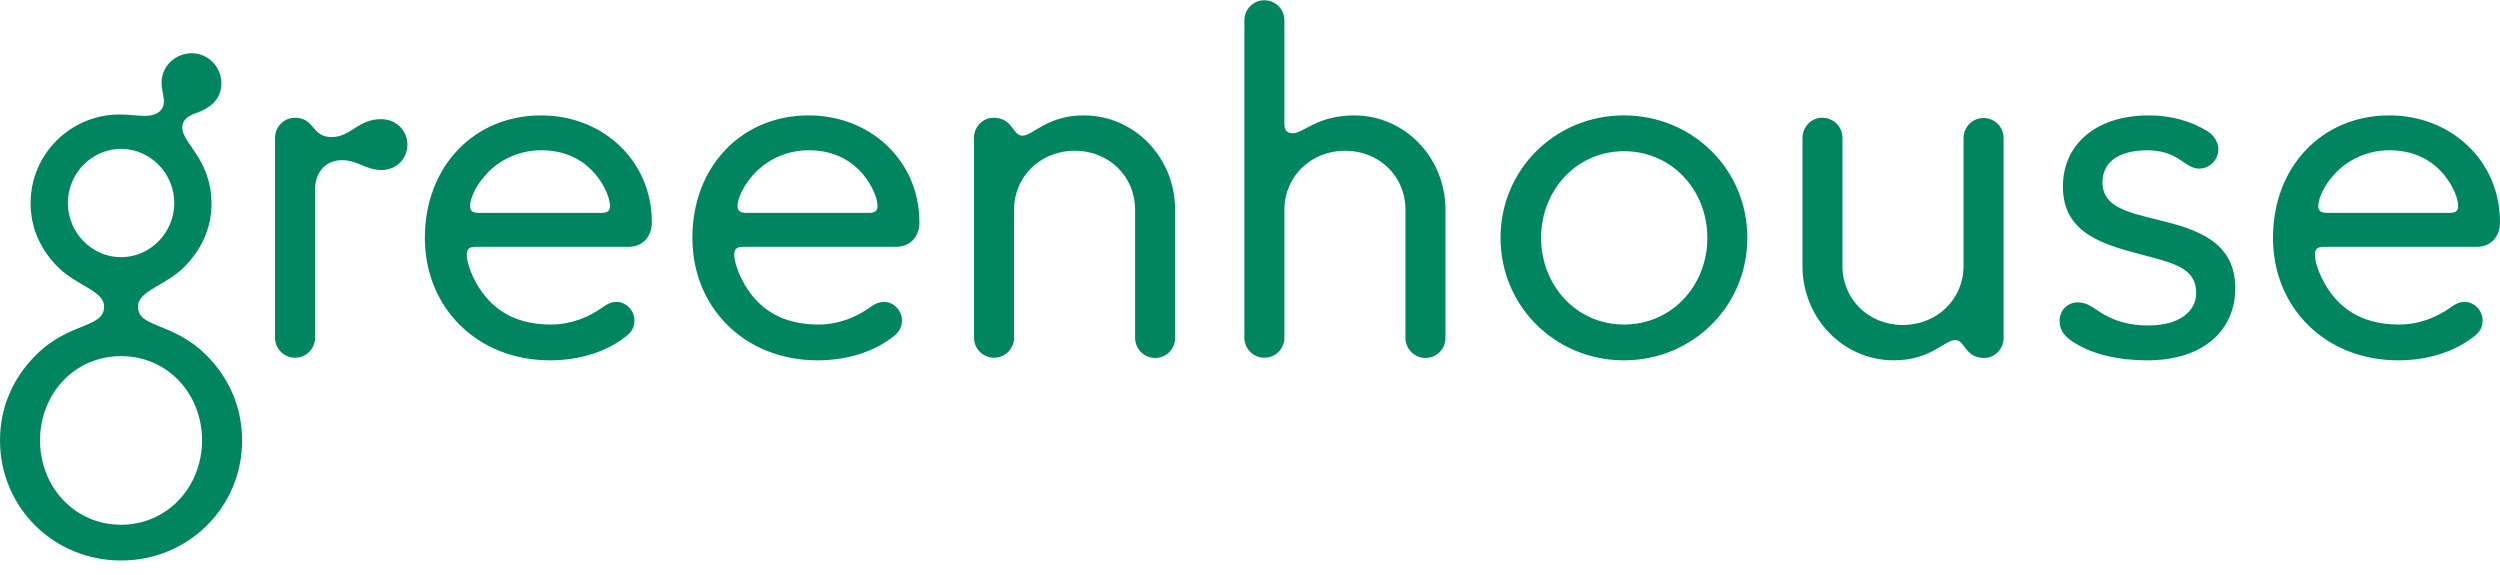 <svg width="100" height="23" viewBox="0 0 100 23" fill="none" xmlns="http://www.w3.org/2000/svg">
<g clip-path="url(#clip0_1_2545)">
<path d="M8.459 8.158C8.459 9.138 8.045 10.004 7.366 10.682C6.613 11.436 5.52 11.625 5.52 12.265C5.52 13.131 6.914 12.868 8.252 14.206C9.138 15.091 9.684 16.259 9.684 17.616C9.684 20.291 7.536 22.42 4.842 22.42C2.148 22.419 0 20.293 0 17.616C0 16.26 0.546 15.092 1.432 14.206C2.769 12.869 4.164 13.133 4.164 12.266C4.164 11.626 3.071 11.437 2.317 10.684C1.639 10.005 1.224 9.139 1.224 8.121C1.224 6.162 2.826 4.579 4.785 4.579C5.162 4.579 5.501 4.636 5.784 4.636C6.293 4.636 6.556 4.41 6.556 4.052C6.556 3.845 6.462 3.581 6.462 3.299C6.462 2.658 7.009 2.13 7.668 2.13C8.327 2.13 8.855 2.676 8.855 3.336C8.855 4.033 8.309 4.354 7.894 4.504C7.555 4.617 7.291 4.768 7.291 5.107C7.291 5.746 8.459 6.367 8.459 8.157V8.158ZM8.082 17.617C8.082 15.753 6.707 14.245 4.842 14.245C2.976 14.245 1.601 15.752 1.601 17.617C1.601 19.464 2.976 20.99 4.842 20.99C6.706 20.99 8.082 19.461 8.082 17.617ZM6.971 8.12C6.971 6.934 6.011 5.954 4.843 5.954C3.674 5.954 2.714 6.934 2.714 8.12C2.714 9.307 3.674 10.287 4.843 10.287C6.011 10.287 6.971 9.307 6.971 8.12ZM15.241 4.766C15.844 4.766 16.296 5.219 16.296 5.784C16.296 6.349 15.862 6.801 15.26 6.801C14.638 6.801 14.299 6.406 13.677 6.406C13.074 6.406 12.603 6.839 12.603 7.574V13.508C12.603 13.72 12.518 13.924 12.368 14.074C12.218 14.224 12.014 14.309 11.802 14.309C11.59 14.309 11.386 14.224 11.236 14.074C11.086 13.924 11.001 13.72 11.001 13.508V5.52C11 5.415 11.02 5.31 11.059 5.213C11.098 5.115 11.156 5.026 11.229 4.951C11.303 4.876 11.39 4.816 11.487 4.774C11.584 4.733 11.688 4.711 11.793 4.71C12.603 4.71 12.452 5.482 13.262 5.482C14.035 5.482 14.317 4.766 15.241 4.766ZM16.994 9.514C16.994 6.669 18.953 4.616 21.647 4.616C24.115 4.616 26.074 6.424 26.074 8.893C26.074 9.476 25.698 9.872 25.151 9.872H19.029C18.764 9.872 18.67 9.966 18.67 10.174C18.67 10.645 19.047 11.511 19.613 12.076C20.177 12.641 20.95 12.981 22.043 12.981C22.853 12.981 23.569 12.679 24.115 12.284C24.284 12.152 24.473 12.076 24.661 12.076C25.057 12.076 25.377 12.434 25.377 12.811C25.377 13.037 25.302 13.226 25.114 13.395C24.322 14.055 23.211 14.413 22.005 14.413C19.085 14.413 16.994 12.303 16.994 9.514ZM23.663 6.801C23.135 6.274 22.457 6.01 21.647 6.01C20.837 6.01 20.083 6.331 19.537 6.876C19.104 7.31 18.802 7.875 18.802 8.252C18.802 8.441 18.915 8.516 19.16 8.516H24.059C24.284 8.516 24.398 8.441 24.398 8.252C24.398 7.8 24.04 7.178 23.663 6.801ZM27.695 9.514C27.695 6.669 29.654 4.616 32.348 4.616C34.816 4.616 36.776 6.424 36.776 8.893C36.776 9.476 36.399 9.872 35.852 9.872H29.729C29.465 9.872 29.371 9.966 29.371 10.174C29.371 10.645 29.748 11.511 30.314 12.076C30.879 12.641 31.651 12.981 32.744 12.981C33.554 12.981 34.27 12.679 34.816 12.284C34.986 12.152 35.174 12.076 35.362 12.076C35.758 12.076 36.079 12.434 36.079 12.811C36.079 13.037 36.003 13.226 35.814 13.395C35.024 14.055 33.912 14.413 32.706 14.413C29.786 14.413 27.695 12.303 27.695 9.514ZM34.364 6.801C33.836 6.274 33.158 6.01 32.348 6.01C31.538 6.01 30.784 6.331 30.238 6.876C29.805 7.31 29.503 7.875 29.503 8.252C29.503 8.441 29.616 8.516 29.861 8.516H34.759C34.986 8.516 35.099 8.441 35.099 8.252C35.099 7.8 34.741 7.178 34.364 6.801ZM46.214 14.319C46.108 14.319 46.002 14.299 45.903 14.259C45.804 14.218 45.715 14.159 45.639 14.083C45.564 14.008 45.504 13.918 45.464 13.82C45.423 13.721 45.403 13.615 45.404 13.509V8.384C45.404 7.046 44.349 6.029 42.992 6.029C41.617 6.029 40.562 7.065 40.562 8.384V13.509C40.562 13.721 40.478 13.925 40.328 14.075C40.177 14.225 39.974 14.309 39.761 14.309C39.549 14.309 39.345 14.225 39.195 14.075C39.045 13.925 38.961 13.721 38.961 13.509V5.501C38.961 5.068 39.319 4.71 39.733 4.71C40.524 4.71 40.486 5.426 40.901 5.426C41.316 5.426 41.881 4.616 43.35 4.616C45.404 4.616 47.005 6.33 47.005 8.384V13.509C47.006 13.614 46.987 13.718 46.948 13.816C46.909 13.913 46.851 14.002 46.778 14.077C46.704 14.153 46.617 14.213 46.52 14.254C46.423 14.295 46.319 14.317 46.214 14.319ZM57.029 14.319C56.922 14.319 56.816 14.299 56.718 14.259C56.619 14.218 56.529 14.159 56.454 14.083C56.378 14.008 56.319 13.918 56.278 13.82C56.238 13.721 56.217 13.615 56.218 13.509V8.384C56.218 7.046 55.163 6.029 53.806 6.029C52.431 6.029 51.376 7.064 51.376 8.384V13.509C51.376 13.721 51.292 13.925 51.142 14.075C50.992 14.225 50.788 14.309 50.576 14.309C50.363 14.309 50.16 14.225 50.01 14.075C49.859 13.925 49.775 13.721 49.775 13.509V0.81C49.775 0.598 49.859 0.394 50.01 0.244C50.16 0.094 50.363 0.009 50.576 0.009C50.788 0.009 50.992 0.094 51.142 0.244C51.292 0.394 51.376 0.598 51.376 0.81V4.974C51.376 5.2 51.47 5.331 51.715 5.331C52.129 5.331 52.695 4.616 54.165 4.616C56.218 4.616 57.819 6.33 57.819 8.384V13.509C57.821 13.614 57.801 13.718 57.762 13.816C57.723 13.914 57.665 14.002 57.592 14.078C57.518 14.153 57.43 14.213 57.334 14.254C57.237 14.296 57.133 14.317 57.028 14.319H57.029ZM60.021 9.514C60.021 6.783 62.207 4.616 64.957 4.616C67.709 4.616 69.894 6.783 69.894 9.514C69.894 12.246 67.708 14.413 64.958 14.413C62.209 14.413 60.022 12.246 60.022 9.514H60.021ZM68.294 9.514C68.294 7.611 66.881 6.048 64.959 6.048C63.056 6.048 61.644 7.612 61.644 9.514C61.644 11.417 63.056 12.981 64.959 12.981C66.881 12.981 68.294 11.417 68.294 9.514ZM72.889 4.71C73.341 4.71 73.699 5.067 73.699 5.52V10.644C73.699 11.982 74.754 12.999 76.111 12.999C77.486 12.999 78.541 11.964 78.541 10.644V5.52C78.541 5.308 78.626 5.104 78.776 4.954C78.926 4.804 79.13 4.719 79.342 4.719C79.554 4.719 79.758 4.804 79.909 4.954C80.059 5.104 80.143 5.308 80.143 5.52V13.527C80.143 13.96 79.785 14.318 79.371 14.318C78.579 14.318 78.617 13.602 78.202 13.602C77.788 13.602 77.223 14.412 75.753 14.412C73.699 14.412 72.099 12.698 72.099 10.644V5.52C72.1 5.068 72.456 4.71 72.889 4.71ZM82.987 13.716C82.629 13.489 82.384 13.264 82.384 12.83C82.384 12.416 82.704 12.096 83.1 12.096C83.571 12.096 83.779 12.378 84.174 12.585C84.664 12.868 85.229 13.019 85.926 13.019C87.207 13.019 87.848 12.434 87.848 11.719C87.848 10.701 86.906 10.513 85.625 10.174C84.042 9.759 82.516 9.288 82.516 7.461C82.516 5.841 83.759 4.616 85.964 4.616C86.831 4.616 87.641 4.842 88.281 5.237C88.507 5.369 88.734 5.652 88.734 5.973C88.734 6.387 88.394 6.744 87.961 6.744C87.678 6.744 87.452 6.556 87.169 6.368C86.887 6.18 86.472 6.011 85.907 6.011C84.645 6.011 84.099 6.556 84.099 7.291C84.099 8.252 85.022 8.478 86.341 8.799C87.886 9.175 89.411 9.665 89.411 11.53C89.411 13.151 88.206 14.413 85.889 14.413C84.758 14.413 83.741 14.186 82.987 13.716ZM90.919 9.514C90.919 6.669 92.879 4.616 95.573 4.616C98.041 4.616 100 6.424 100 8.893C100 9.476 99.624 9.872 99.077 9.872H92.954C92.69 9.872 92.596 9.966 92.596 10.174C92.596 10.645 92.973 11.511 93.538 12.076C94.104 12.641 94.876 12.981 95.969 12.981C96.779 12.981 97.494 12.679 98.041 12.284C98.211 12.152 98.399 12.076 98.587 12.076C98.983 12.076 99.303 12.434 99.303 12.811C99.303 13.037 99.228 13.226 99.039 13.395C98.248 14.055 97.136 14.413 95.931 14.413C93.012 14.413 90.919 12.303 90.919 9.514ZM97.591 6.801C97.063 6.274 96.385 6.01 95.575 6.01C94.764 6.01 94.011 6.331 93.464 6.876C93.031 7.31 92.73 7.875 92.73 8.252C92.73 8.441 92.843 8.516 93.088 8.516H97.986C98.212 8.516 98.325 8.441 98.325 8.252C98.325 7.8 97.967 7.178 97.591 6.801Z" fill="#008561"/>
</g>
<defs>
<clipPath id="clip0_1_2545">
<rect width="100" height="22.857" fill="white"/>
</clipPath>
</defs>
</svg>

